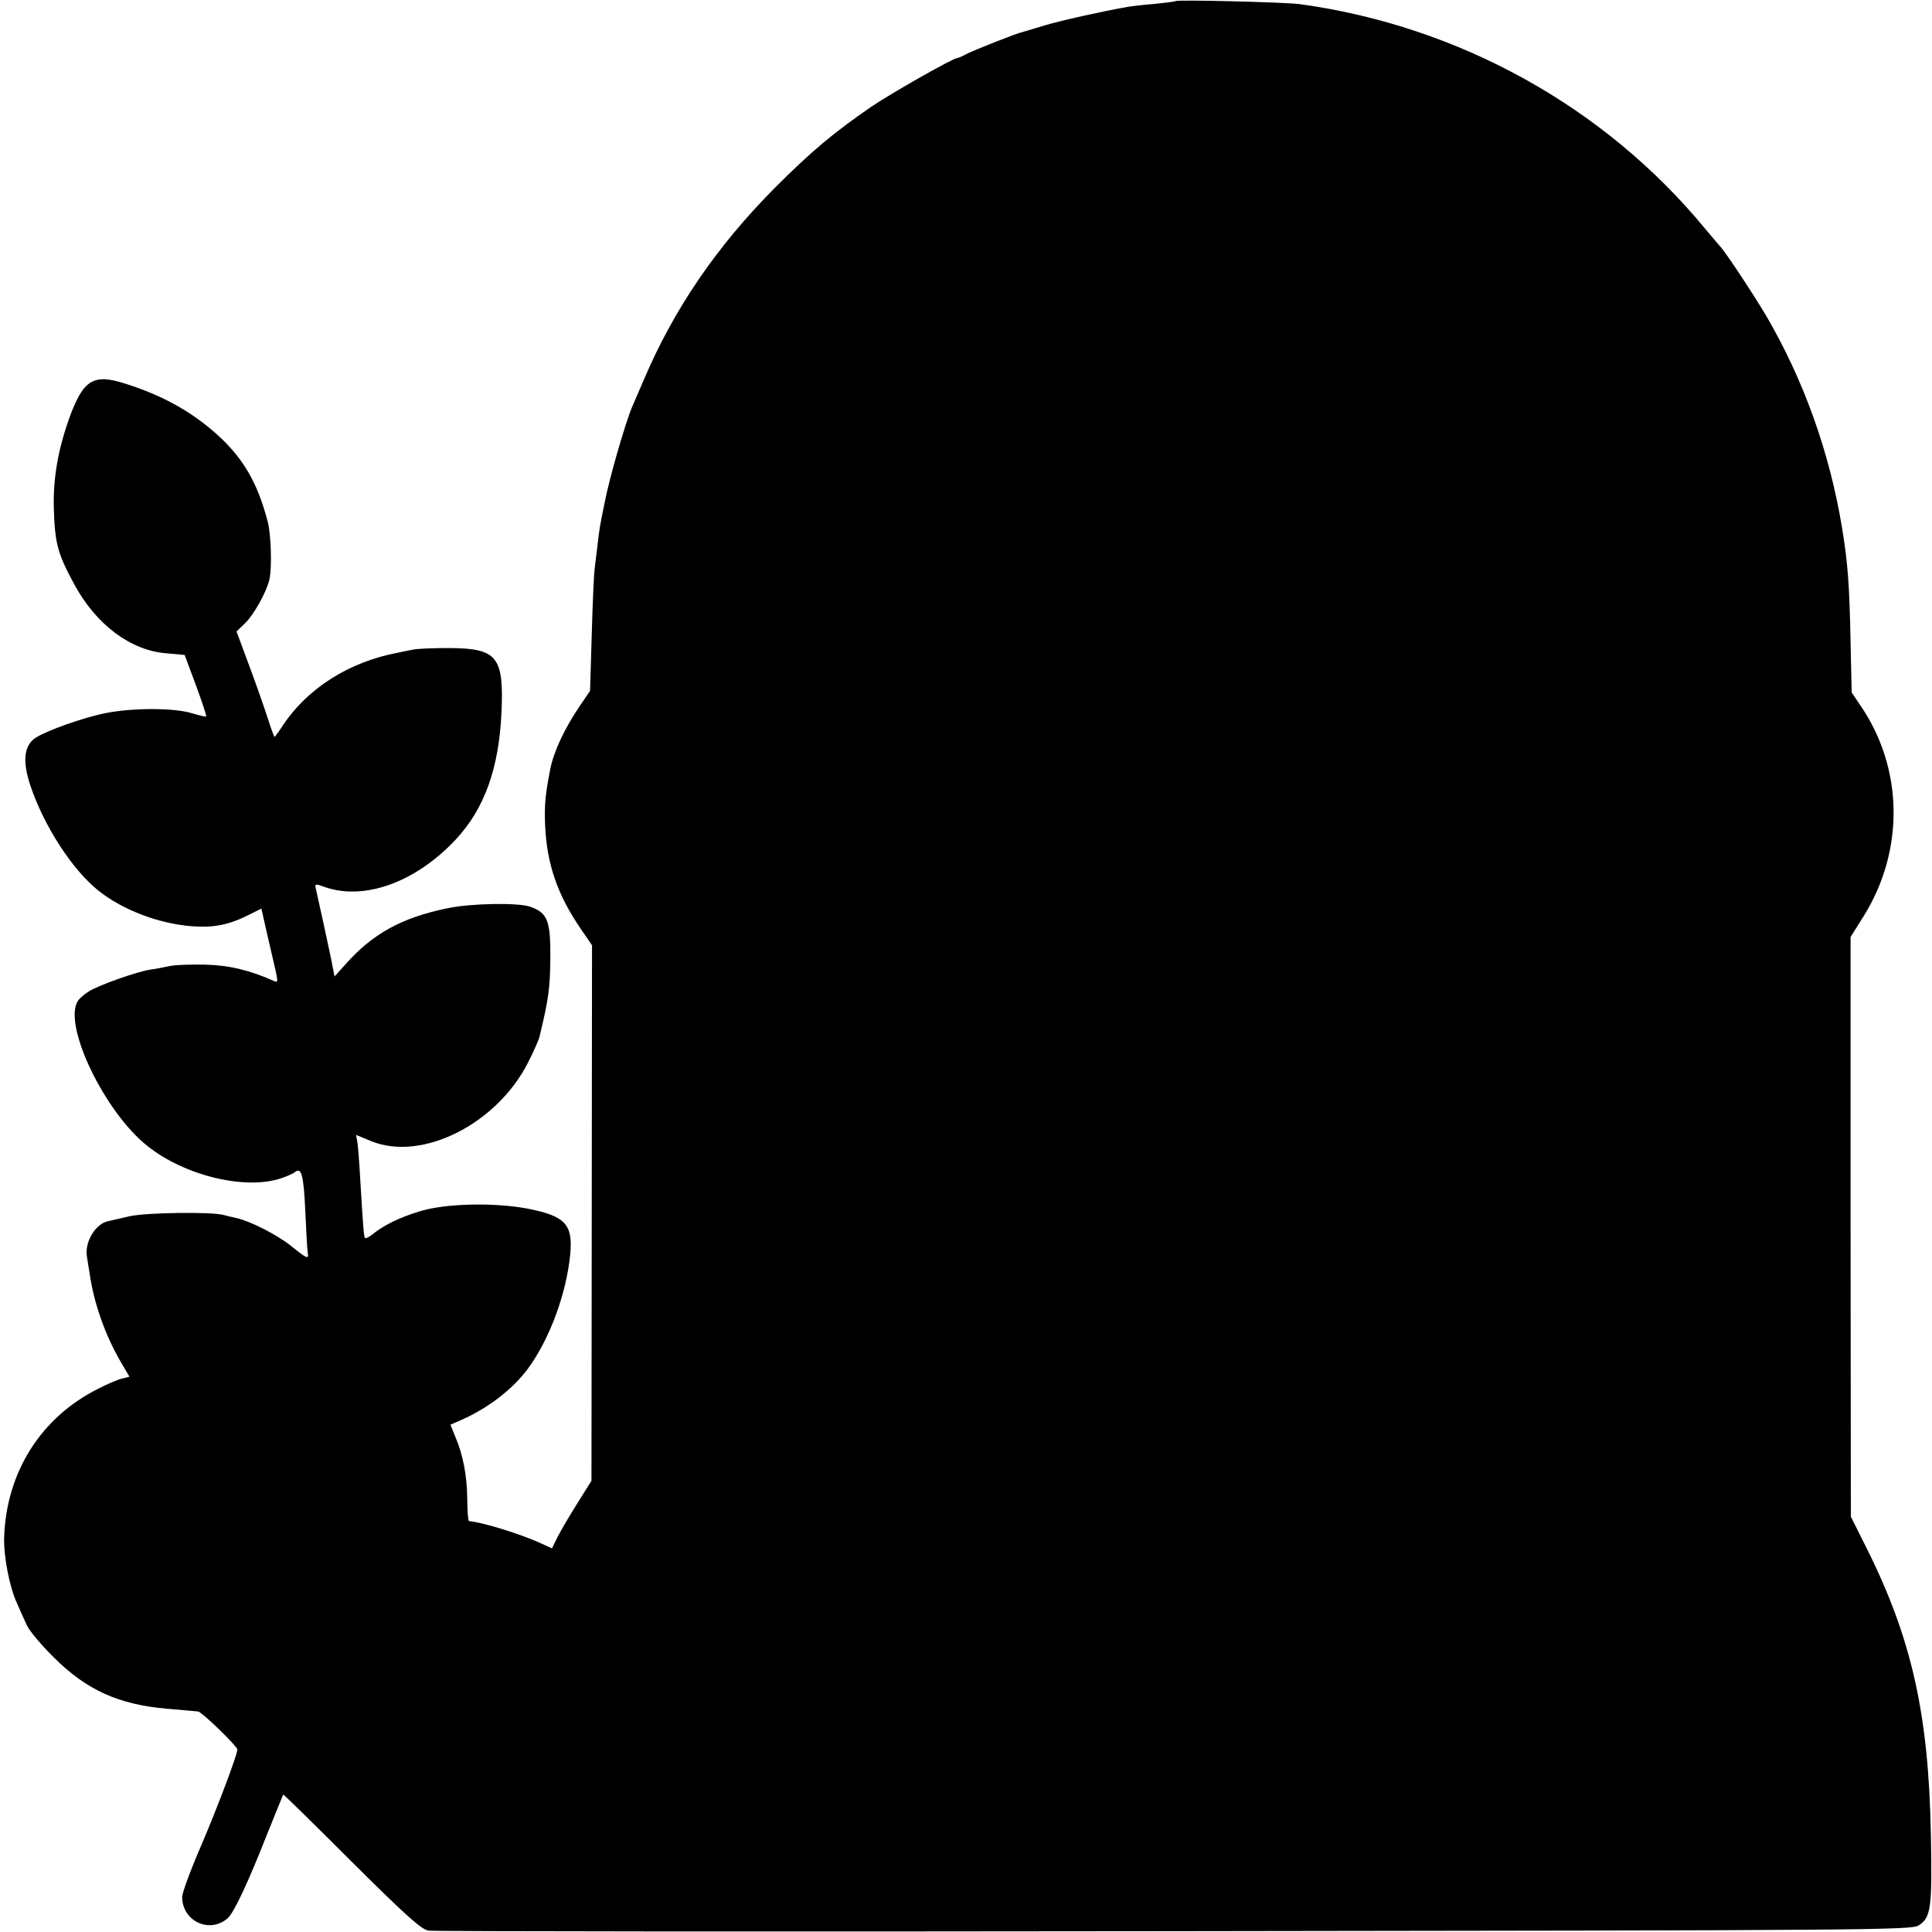 <?xml version="1.0" standalone="no"?>
<!DOCTYPE svg PUBLIC "-//W3C//DTD SVG 20010904//EN"
 "http://www.w3.org/TR/2001/REC-SVG-20010904/DTD/svg10.dtd">
<svg version="1.0" xmlns="http://www.w3.org/2000/svg"
 width="700pt" height="700pt" viewBox="0 0 700 700"
 preserveAspectRatio="xMidYMid meet">
<g transform="translate(0,700) scale(0.1,-0.1)"
fill="#000000" stroke="none">
<path d="M4259 6996 c-2 -2 -35 -6 -74 -10 -38 -3 -83 -8 -100 -11 -96 -17
-239 -49 -300 -67 -38 -12 -74 -22 -80 -24 -18 -3 -177 -66 -204 -80 -14 -8
-29 -14 -32 -14 -15 0 -237 -126 -311 -176 -138 -95 -217 -161 -349 -293 -212
-213 -368 -441 -478 -701 -18 -41 -36 -84 -41 -95 -23 -54 -82 -256 -99 -345
-18 -88 -19 -93 -26 -155 -4 -33 -9 -73 -11 -90 -2 -16 -7 -122 -10 -234 l-6
-204 -38 -56 c-55 -81 -93 -163 -106 -226 -18 -93 -22 -129 -19 -204 6 -140
44 -252 129 -376 l41 -60 -1 -970 -1 -970 -50 -80 c-28 -44 -60 -99 -72 -122
l-21 -43 -53 24 c-72 31 -194 69 -248 75 -3 1 -6 37 -6 80 -1 84 -15 160 -44
227 l-17 42 41 18 c95 42 184 110 239 184 79 107 140 272 154 415 10 109 -17
139 -155 166 -121 23 -302 19 -394 -11 -71 -22 -124 -48 -166 -81 -13 -11 -26
-17 -28 -15 -5 4 -7 37 -18 216 -3 58 -8 117 -10 131 l-5 27 56 -23 c183 -74
454 62 567 285 21 41 40 84 42 95 32 132 38 174 39 282 1 138 -10 166 -74 188
-43 15 -212 12 -295 -5 -168 -34 -275 -92 -376 -207 l-37 -41 -12 62 c-11 54
-41 191 -55 253 -5 22 -4 22 32 9 144 -50 330 18 474 172 104 111 157 258 166
462 9 201 -16 231 -189 232 -57 0 -116 -2 -133 -6 -16 -3 -41 -8 -54 -11 -176
-33 -327 -129 -416 -263 -15 -23 -29 -42 -30 -42 -2 0 -13 30 -25 68 -12 37
-42 123 -67 190 l-46 124 30 29 c31 29 79 114 89 159 10 44 6 164 -6 210 -37
142 -90 232 -185 317 -93 83 -196 140 -331 183 -116 37 -152 15 -203 -125 -41
-115 -59 -219 -56 -328 4 -127 14 -163 74 -274 79 -146 204 -240 334 -250 l66
-6 41 -110 c22 -60 39 -111 37 -113 -1 -2 -25 4 -52 12 -66 20 -219 20 -319
-1 -76 -16 -204 -61 -245 -87 -44 -27 -51 -84 -21 -174 49 -147 153 -307 248
-382 87 -69 218 -119 338 -128 79 -6 133 5 205 41 l46 23 22 -97 c12 -53 26
-113 31 -134 7 -34 6 -38 -8 -31 -90 40 -164 57 -251 59 -51 1 -110 -1 -130
-6 -20 -4 -49 -10 -66 -12 -47 -7 -187 -56 -223 -79 -18 -11 -37 -28 -42 -38
-49 -92 101 -401 254 -522 134 -107 351 -160 482 -118 21 7 45 17 52 23 24 19
32 -8 38 -138 3 -72 7 -140 9 -153 4 -26 -1 -24 -62 25 -49 39 -143 87 -193
99 -19 4 -42 10 -50 12 -41 12 -283 9 -342 -5 -35 -8 -68 -16 -74 -17 -47 -8
-88 -75 -79 -129 2 -12 6 -40 10 -62 15 -107 57 -225 114 -322 l30 -51 -27 -7
c-15 -3 -54 -20 -87 -37 -207 -104 -332 -302 -340 -538 -2 -68 19 -180 47
-240 11 -25 27 -61 36 -80 9 -19 52 -71 97 -115 118 -118 235 -171 410 -186
55 -5 106 -9 113 -10 15 -3 142 -126 142 -138 0 -19 -74 -215 -135 -357 -36
-83 -65 -163 -65 -177 0 -87 98 -134 164 -78 23 19 75 130 146 311 30 74 55
136 56 138 1 2 112 -107 247 -242 198 -197 253 -246 279 -251 18 -3 1235 -4
2703 -2 2543 3 2671 4 2697 21 44 29 49 61 44 327 -8 438 -69 713 -235 1044
l-55 110 -1 1050 0 1050 47 75 c149 238 145 537 -12 765 l-31 46 -4 180 c-4
210 -10 290 -31 417 -45 274 -140 538 -276 770 -45 76 -152 238 -168 252 -3 3
-27 32 -55 65 -363 439 -890 731 -1465 810 -52 7 -445 17 -451 11z"/>
</g>
</svg>
